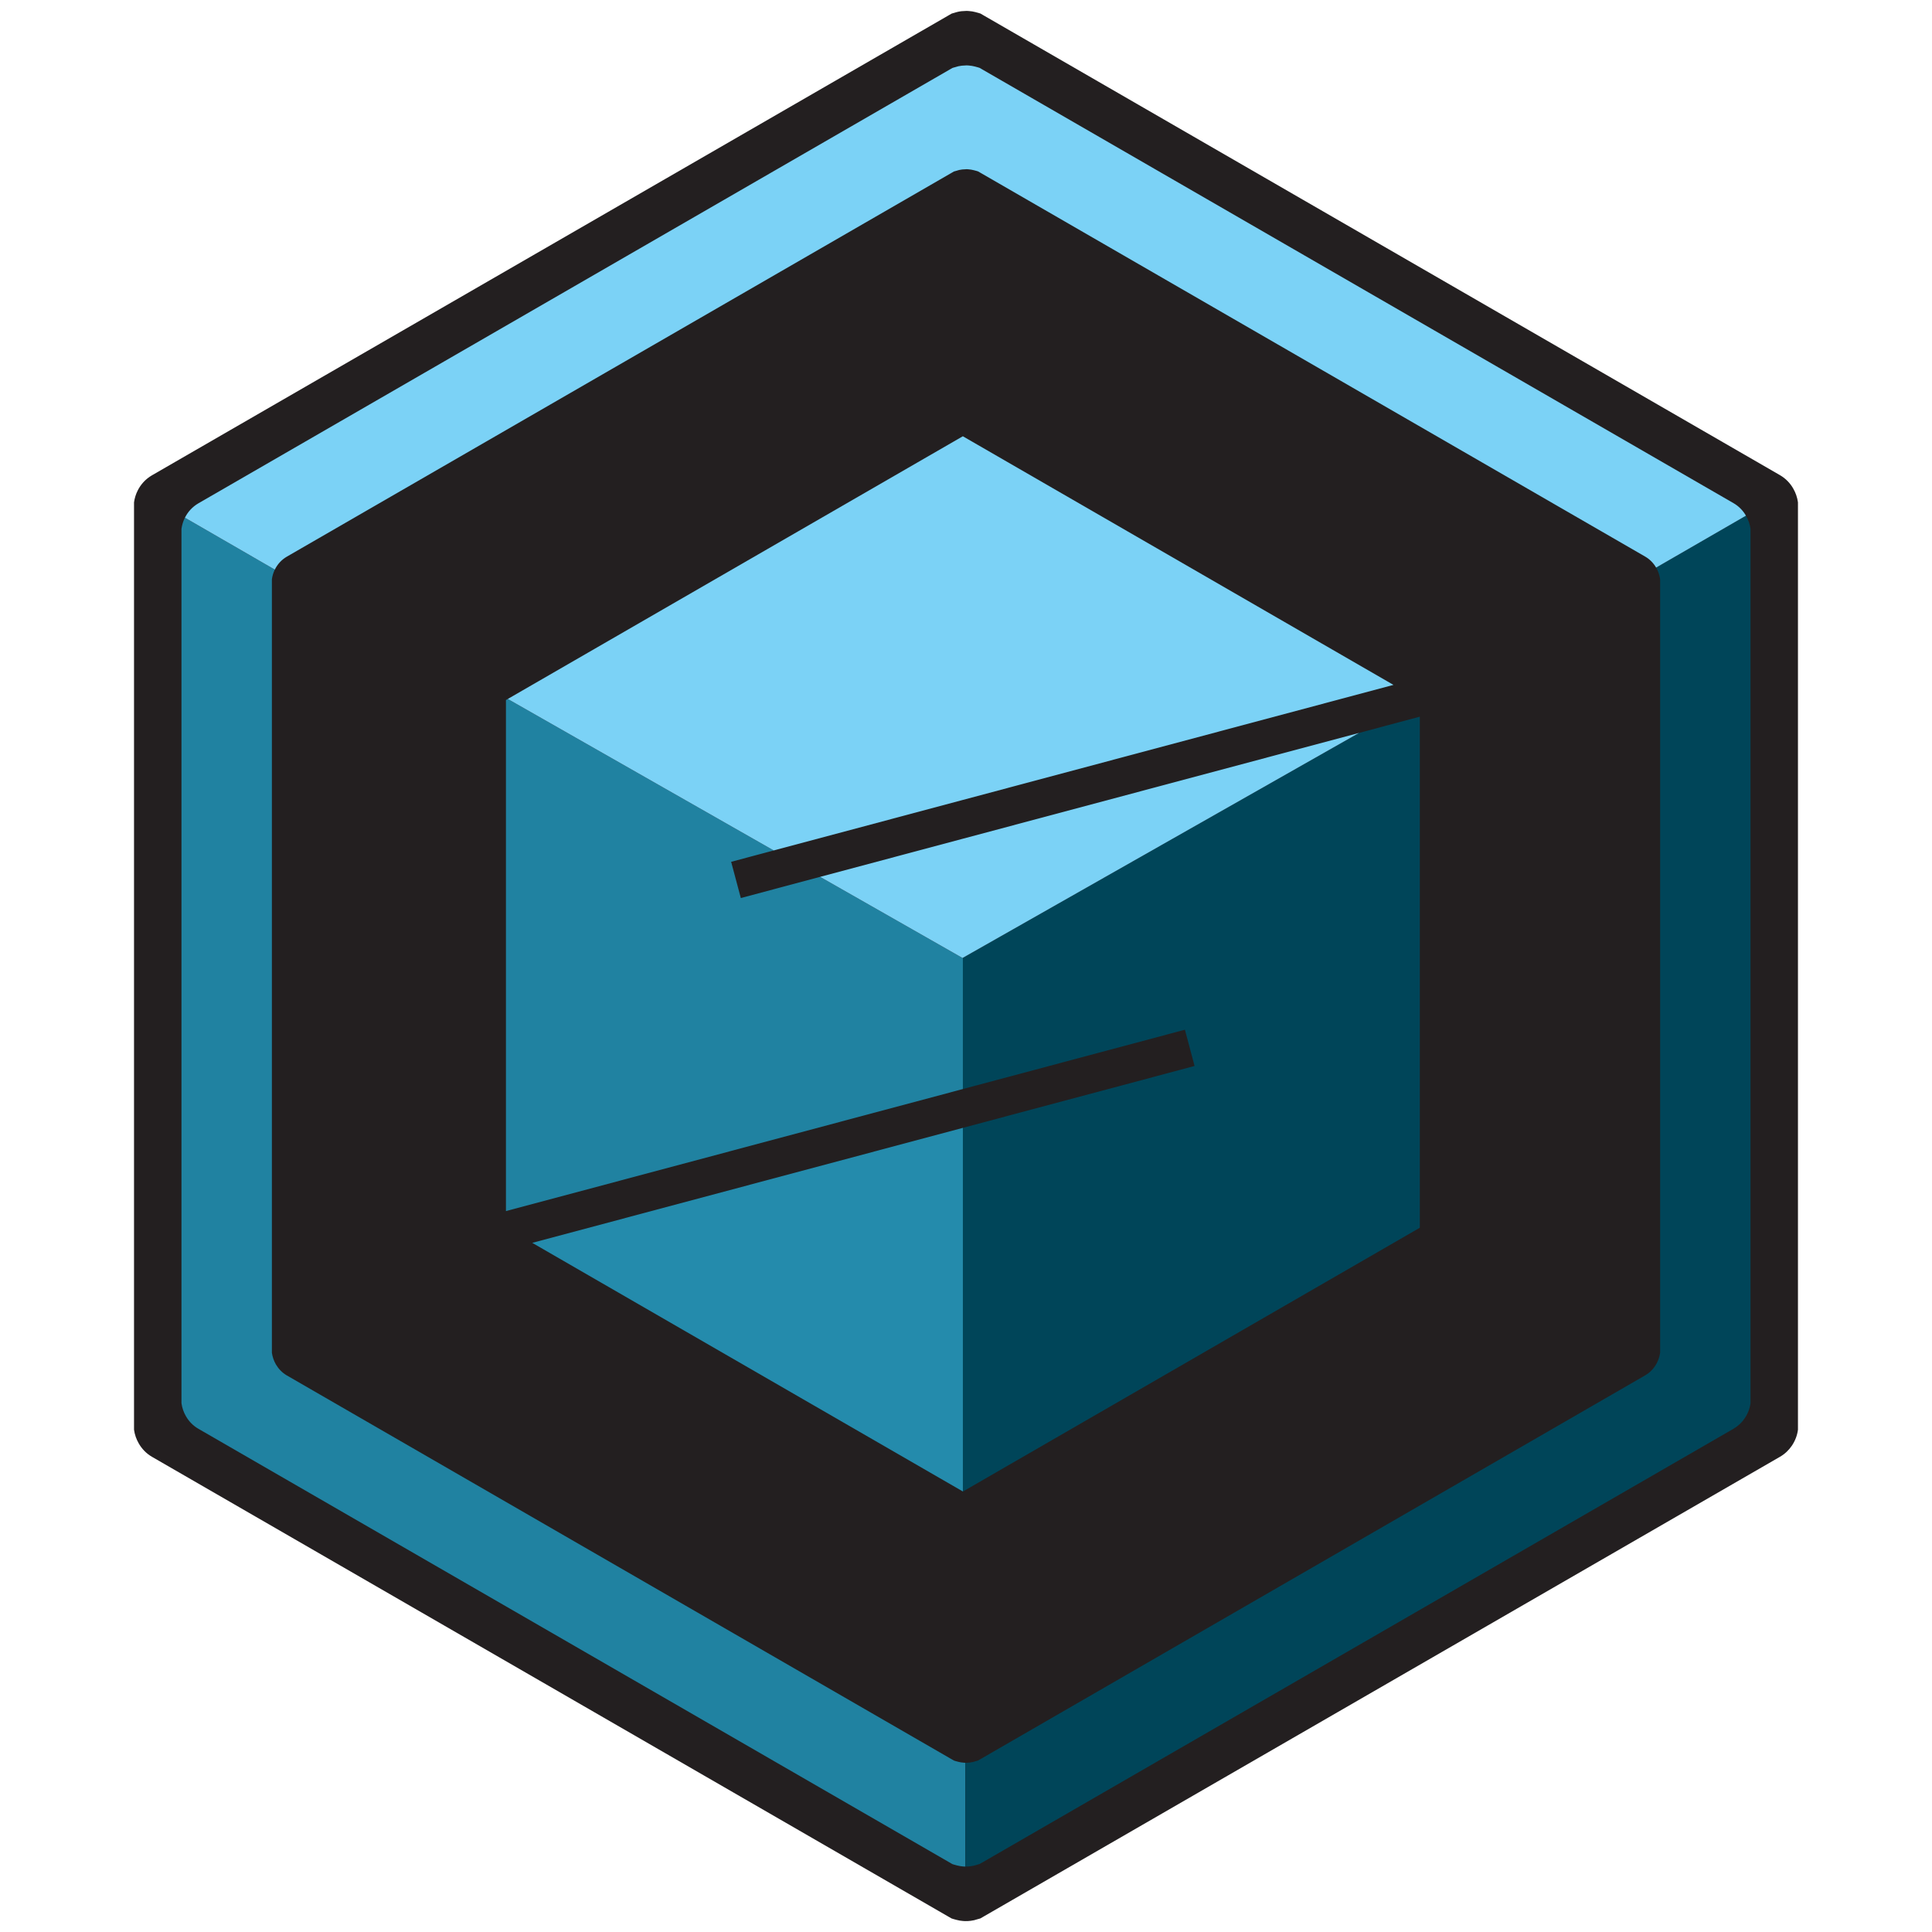 <?xml version="1.0" encoding="utf-8"?>
<!-- Generator: Adobe Illustrator 15.0.0, SVG Export Plug-In . SVG Version: 6.00 Build 0)  -->
<!DOCTYPE svg PUBLIC "-//W3C//DTD SVG 1.1//EN" "http://www.w3.org/Graphics/SVG/1.1/DTD/svg11.dtd">
<svg version="1.1" id="Layer_1" xmlns="http://www.w3.org/2000/svg" xmlns:xlink="http://www.w3.org/1999/xlink" x="0px" y="0px"
	 width="100px" height="100px" viewBox="0 0 100 100" enable-background="new 0 0 100 100" xml:space="preserve">
<g>
	<path fill="#231F20" d="M92.814,25.281c-0.159-0.277-0.389-0.516-0.685-0.688l0,0L50.939,0.812L50.75,0.702
		c-0.066-0.027-0.137-0.039-0.203-0.059c-0.016-0.005-0.032-0.009-0.048-0.014c-0.111-0.032-0.227-0.048-0.343-0.057
		c-0.039-0.004-0.079-0.008-0.119-0.008c-0.023-0.001-0.045,0.004-0.07,0.004c-0.068,0.002-0.135,0.004-0.204,0.012
		c-0.061,0.008-0.125,0.017-0.185,0.032c-0.064,0.014-0.125,0.033-0.185,0.053c-0.047,0.015-0.095,0.022-0.139,0.04l-0.129,0.075
		L7.864,24.603c-0.331,0.193-0.58,0.47-0.739,0.79c-0.096,0.191-0.159,0.398-0.188,0.61v47.997c0.034,0.253,0.119,0.498,0.249,0.719
		c0.16,0.276,0.388,0.517,0.685,0.688l0,0l41.193,23.783l0.188,0.108c0.066,0.027,0.137,0.039,0.203,0.06
		c0.018,0.005,0.031,0.009,0.047,0.013c0.114,0.032,0.229,0.05,0.342,0.059c0.041,0.002,0.079,0.006,0.119,0.007l0.003-0.001
		c0.09,0.003,0.184-0.005,0.273-0.015c0.062-0.009,0.124-0.018,0.185-0.032c0.063-0.015,0.125-0.033,0.184-0.054
		c0.048-0.016,0.096-0.022,0.14-0.04l0.129-0.075l41.261-23.821c0.252-0.146,0.456-0.345,0.609-0.571
		c0.167-0.248,0.277-0.531,0.315-0.827V26.001C93.028,25.747,92.943,25.502,92.814,25.281z"/>
	<path fill="#231F20" d="M90.37,26.691c-0.15-0.26-0.363-0.486-0.645-0.648l0,0L50.884,3.617l-0.177-0.103
		c-0.063-0.025-0.128-0.037-0.192-0.056c-0.016-0.004-0.031-0.008-0.044-0.013c-0.108-0.029-0.214-0.044-0.323-0.054
		c-0.038-0.003-0.074-0.007-0.111-0.007c-0.023,0-0.045,0.003-0.068,0.004c-0.063,0.002-0.127,0.004-0.192,0.012
		c-0.059,0.007-0.116,0.016-0.175,0.029c-0.06,0.014-0.117,0.031-0.174,0.051c-0.043,0.013-0.088,0.02-0.131,0.038l-0.122,0.07
		L10.268,26.052c-0.312,0.183-0.547,0.443-0.696,0.744c-0.091,0.18-0.149,0.375-0.178,0.576V72.63
		c0.032,0.239,0.113,0.469,0.234,0.679c0.151,0.26,0.366,0.487,0.646,0.647l0,0l38.842,22.425l0.178,0.104
		c0.061,0.024,0.126,0.036,0.192,0.056c0.015,0.004,0.03,0.008,0.043,0.012c0.106,0.029,0.214,0.045,0.321,0.055
		c0.039,0.004,0.076,0.006,0.114,0.006h0.002c0.086,0.003,0.172-0.004,0.258-0.015c0.057-0.008,0.116-0.017,0.175-0.03
		c0.059-0.013,0.116-0.031,0.174-0.05c0.041-0.015,0.088-0.021,0.131-0.038l0.122-0.069l38.906-22.463
		c0.238-0.141,0.429-0.325,0.573-0.539c0.159-0.234,0.262-0.502,0.3-0.78V27.37C90.574,27.131,90.493,26.9,90.37,26.691z"/>
	<g>
		<g>
			<path fill="#2082A1" d="M49.87,91.235c-0.096-0.007-0.19-0.021-0.285-0.048c-0.012-0.003-0.025-0.007-0.039-0.011
				c-0.056-0.017-0.117-0.026-0.17-0.05l-0.157-0.09L14.853,71.196h-0.001c-0.247-0.143-0.437-0.345-0.571-0.573
				c-0.107-0.187-0.178-0.39-0.208-0.602V29.979c0.024-0.172,0.075-0.339,0.151-0.496l-4.653-2.687
				c-0.091,0.18-0.149,0.375-0.178,0.576V72.63c0.032,0.239,0.113,0.469,0.234,0.679c0.151,0.26,0.366,0.487,0.646,0.647
				l38.842,22.425l0.178,0.104c0.061,0.024,0.126,0.036,0.192,0.056c0.015,0.004,0.03,0.008,0.043,0.012
				c0.106,0.029,0.214,0.045,0.321,0.055c0.039,0.004,0.076,0.006,0.114,0.006h0.002v-5.372
				C49.935,91.24,49.902,91.238,49.87,91.235z"/>
			<path fill="#004559" d="M90.37,26.691l-4.65,2.687c0.106,0.186,0.179,0.39,0.208,0.6v40.043
				c-0.034,0.251-0.129,0.491-0.273,0.702c-0.127,0.184-0.294,0.346-0.502,0.466l-34.42,19.872l-0.109,0.063
				c-0.037,0.016-0.077,0.021-0.116,0.033c-0.051,0.017-0.101,0.033-0.153,0.045c-0.052,0.012-0.103,0.02-0.156,0.026
				c-0.076,0.008-0.153,0.015-0.229,0.013h-0.002v5.372c0.086,0.003,0.172-0.004,0.258-0.015c0.057-0.008,0.116-0.017,0.175-0.03
				c0.059-0.013,0.116-0.031,0.174-0.05c0.041-0.015,0.088-0.021,0.131-0.038l0.122-0.069l38.906-22.463
				c0.238-0.141,0.429-0.325,0.573-0.539c0.159-0.234,0.262-0.502,0.3-0.78V27.37C90.574,27.131,90.493,26.9,90.37,26.691z"/>
			<path fill="#7BD2F6" d="M89.726,26.043L50.884,3.617l-0.177-0.103c-0.063-0.025-0.128-0.037-0.192-0.056
				c-0.016-0.004-0.031-0.008-0.044-0.013c-0.108-0.029-0.214-0.044-0.323-0.054c-0.038-0.003-0.074-0.007-0.111-0.007
				c-0.023,0-0.045,0.003-0.068,0.004c-0.063,0.002-0.127,0.004-0.192,0.012c-0.059,0.007-0.116,0.016-0.175,0.029
				c-0.06,0.014-0.117,0.031-0.174,0.051c-0.043,0.013-0.088,0.02-0.131,0.038l-0.122,0.07L10.268,26.052
				c-0.312,0.183-0.547,0.443-0.696,0.744l4.653,2.687c0.133-0.271,0.341-0.508,0.622-0.671L49.269,8.938l0.107-0.062
				c0.039-0.015,0.079-0.021,0.117-0.033c0.052-0.018,0.103-0.033,0.154-0.045c0.051-0.012,0.104-0.019,0.155-0.026
				c0.055-0.006,0.111-0.009,0.167-0.01c0.022-0.001,0.043-0.005,0.063-0.005c0.033,0.001,0.067,0.005,0.099,0.007
				c0.096,0.009,0.191,0.022,0.286,0.049c0.012,0.003,0.025,0.007,0.038,0.01c0.058,0.018,0.117,0.027,0.171,0.05l0.157,0.09
				l34.364,19.842l0,0c0.248,0.142,0.438,0.342,0.573,0.573l4.65-2.687C90.22,26.431,90.007,26.205,89.726,26.043z"/>
		</g>
		<g>
			<polygon fill="none" points="42.449,45.386 49.839,43.412 49.839,41.404 40.048,44.019 			"/>
			<polygon fill="none" points="37.844,44.607 38.345,46.482 42.449,45.386 40.048,44.019 			"/>
			<polygon fill="#2082A1" points="49.821,49.585 42.449,45.386 38.345,46.482 37.844,44.607 40.048,44.019 26.283,36.178 
				26.188,36.233 26.188,62.686 49.839,56.368 49.839,49.574 			"/>
			<polygon fill="#248BAC" points="27.55,64.33 49.839,77.199 49.839,58.377 			"/>
			<polygon fill="#004559" points="73.489,63.548 73.489,37.095 70.343,37.936 49.839,49.574 49.839,56.368 61.331,53.298 
				61.831,55.175 49.839,58.377 49.839,77.199 49.841,77.201 			"/>
			<polygon fill="#7BD2F6" points="49.839,43.412 42.449,45.386 49.821,49.585 49.839,49.574 70.343,37.936 			"/>
			<polygon fill="#7BD2F6" points="49.839,22.582 49.836,22.581 26.283,36.178 40.048,44.019 49.839,41.404 72.126,35.45 			"/>
		</g>
	</g>
</g>
</svg>
